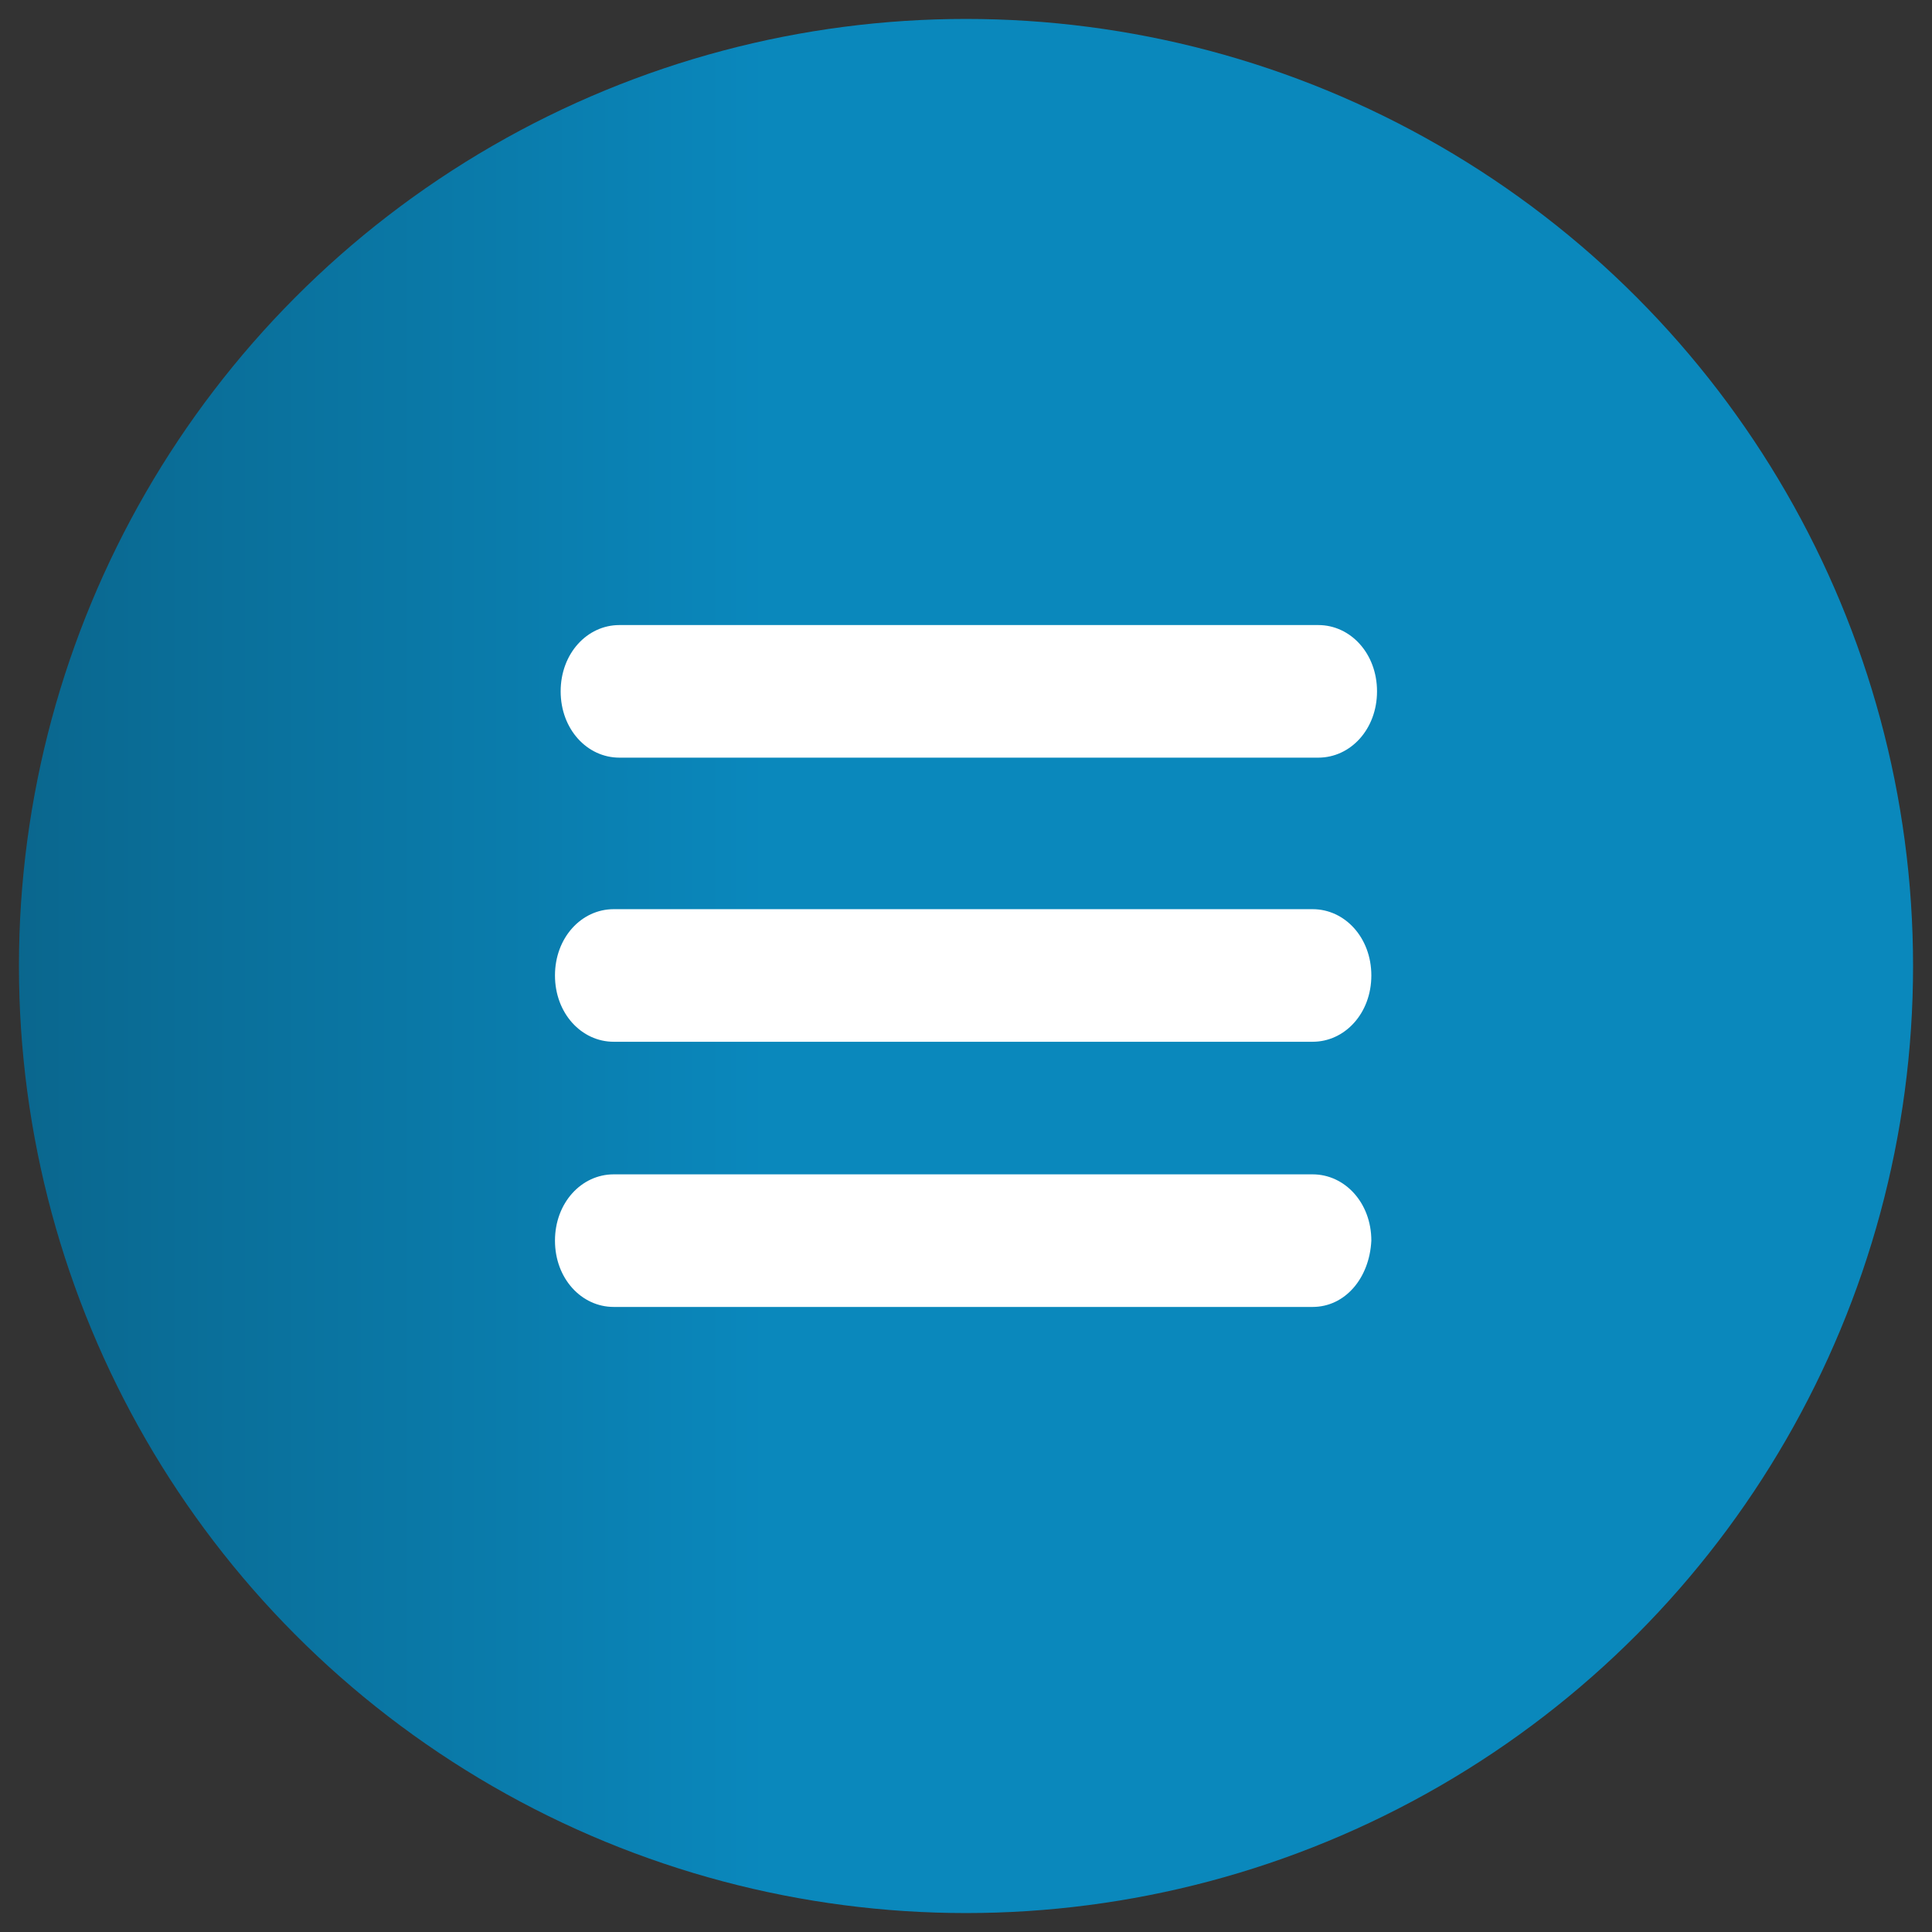 <?xml version="1.0" encoding="utf-8"?>
<!-- Generator: Adobe Illustrator 17.1.0, SVG Export Plug-In . SVG Version: 6.00 Build 0)  -->
<!DOCTYPE svg PUBLIC "-//W3C//DTD SVG 1.1//EN" "http://www.w3.org/Graphics/SVG/1.1/DTD/svg11.dtd">
<svg version="1.1" id="Layer_1" xmlns="http://www.w3.org/2000/svg" xmlns:xlink="http://www.w3.org/1999/xlink" x="0px" y="0px"
	 viewBox="0 0 102 102" enable-background="new 0 0 102 102" xml:space="preserve">
<rect x="0" y="0" width="102" height="102" fill="#333333" stroke="none"/>
<linearGradient id="SVGID_1_" gradientUnits="userSpaceOnUse" x1="-79.925" y1="51" x2="40.141" y2="51">
	<stop  offset="0" style="stop-color:#002D42"/>
	<stop  offset="0.149" style="stop-color:#003953"/>
	<stop  offset="0.445" style="stop-color:#00587E"/>
	<stop  offset="0.854" style="stop-color:#008AC4"/>
	<stop  offset="1" style="stop-color:#009DDF"/>
</linearGradient>
<circle opacity="0.8" fill="url(#SVGID_1_)" cx="51" cy="51" r="50"/>
<g>
	<path fill="#FFFFFF" d="M69.6,40H32.7c-1.7,0-3.1-1.5-3.1-3.5S31,33,32.7,33h36.9c1.7,0,3.1,1.5,3.1,3.5S71.3,40,69.6,40z"/>
	<path fill="#FFFFFF" d="M69.3,55H32.4c-1.7,0-3.1-1.5-3.1-3.5s1.4-3.5,3.1-3.5h36.9c1.7,0,3.1,1.5,3.1,3.5S71,55,69.3,55z"/>
	<path fill="#FFFFFF" d="M69.3,69H32.4c-1.7,0-3.1-1.5-3.1-3.5c0-2,1.4-3.5,3.1-3.5h36.9c1.7,0,3.1,1.5,3.1,3.5
		C72.3,67.5,71,69,69.3,69z"/>
</g>
</svg>
